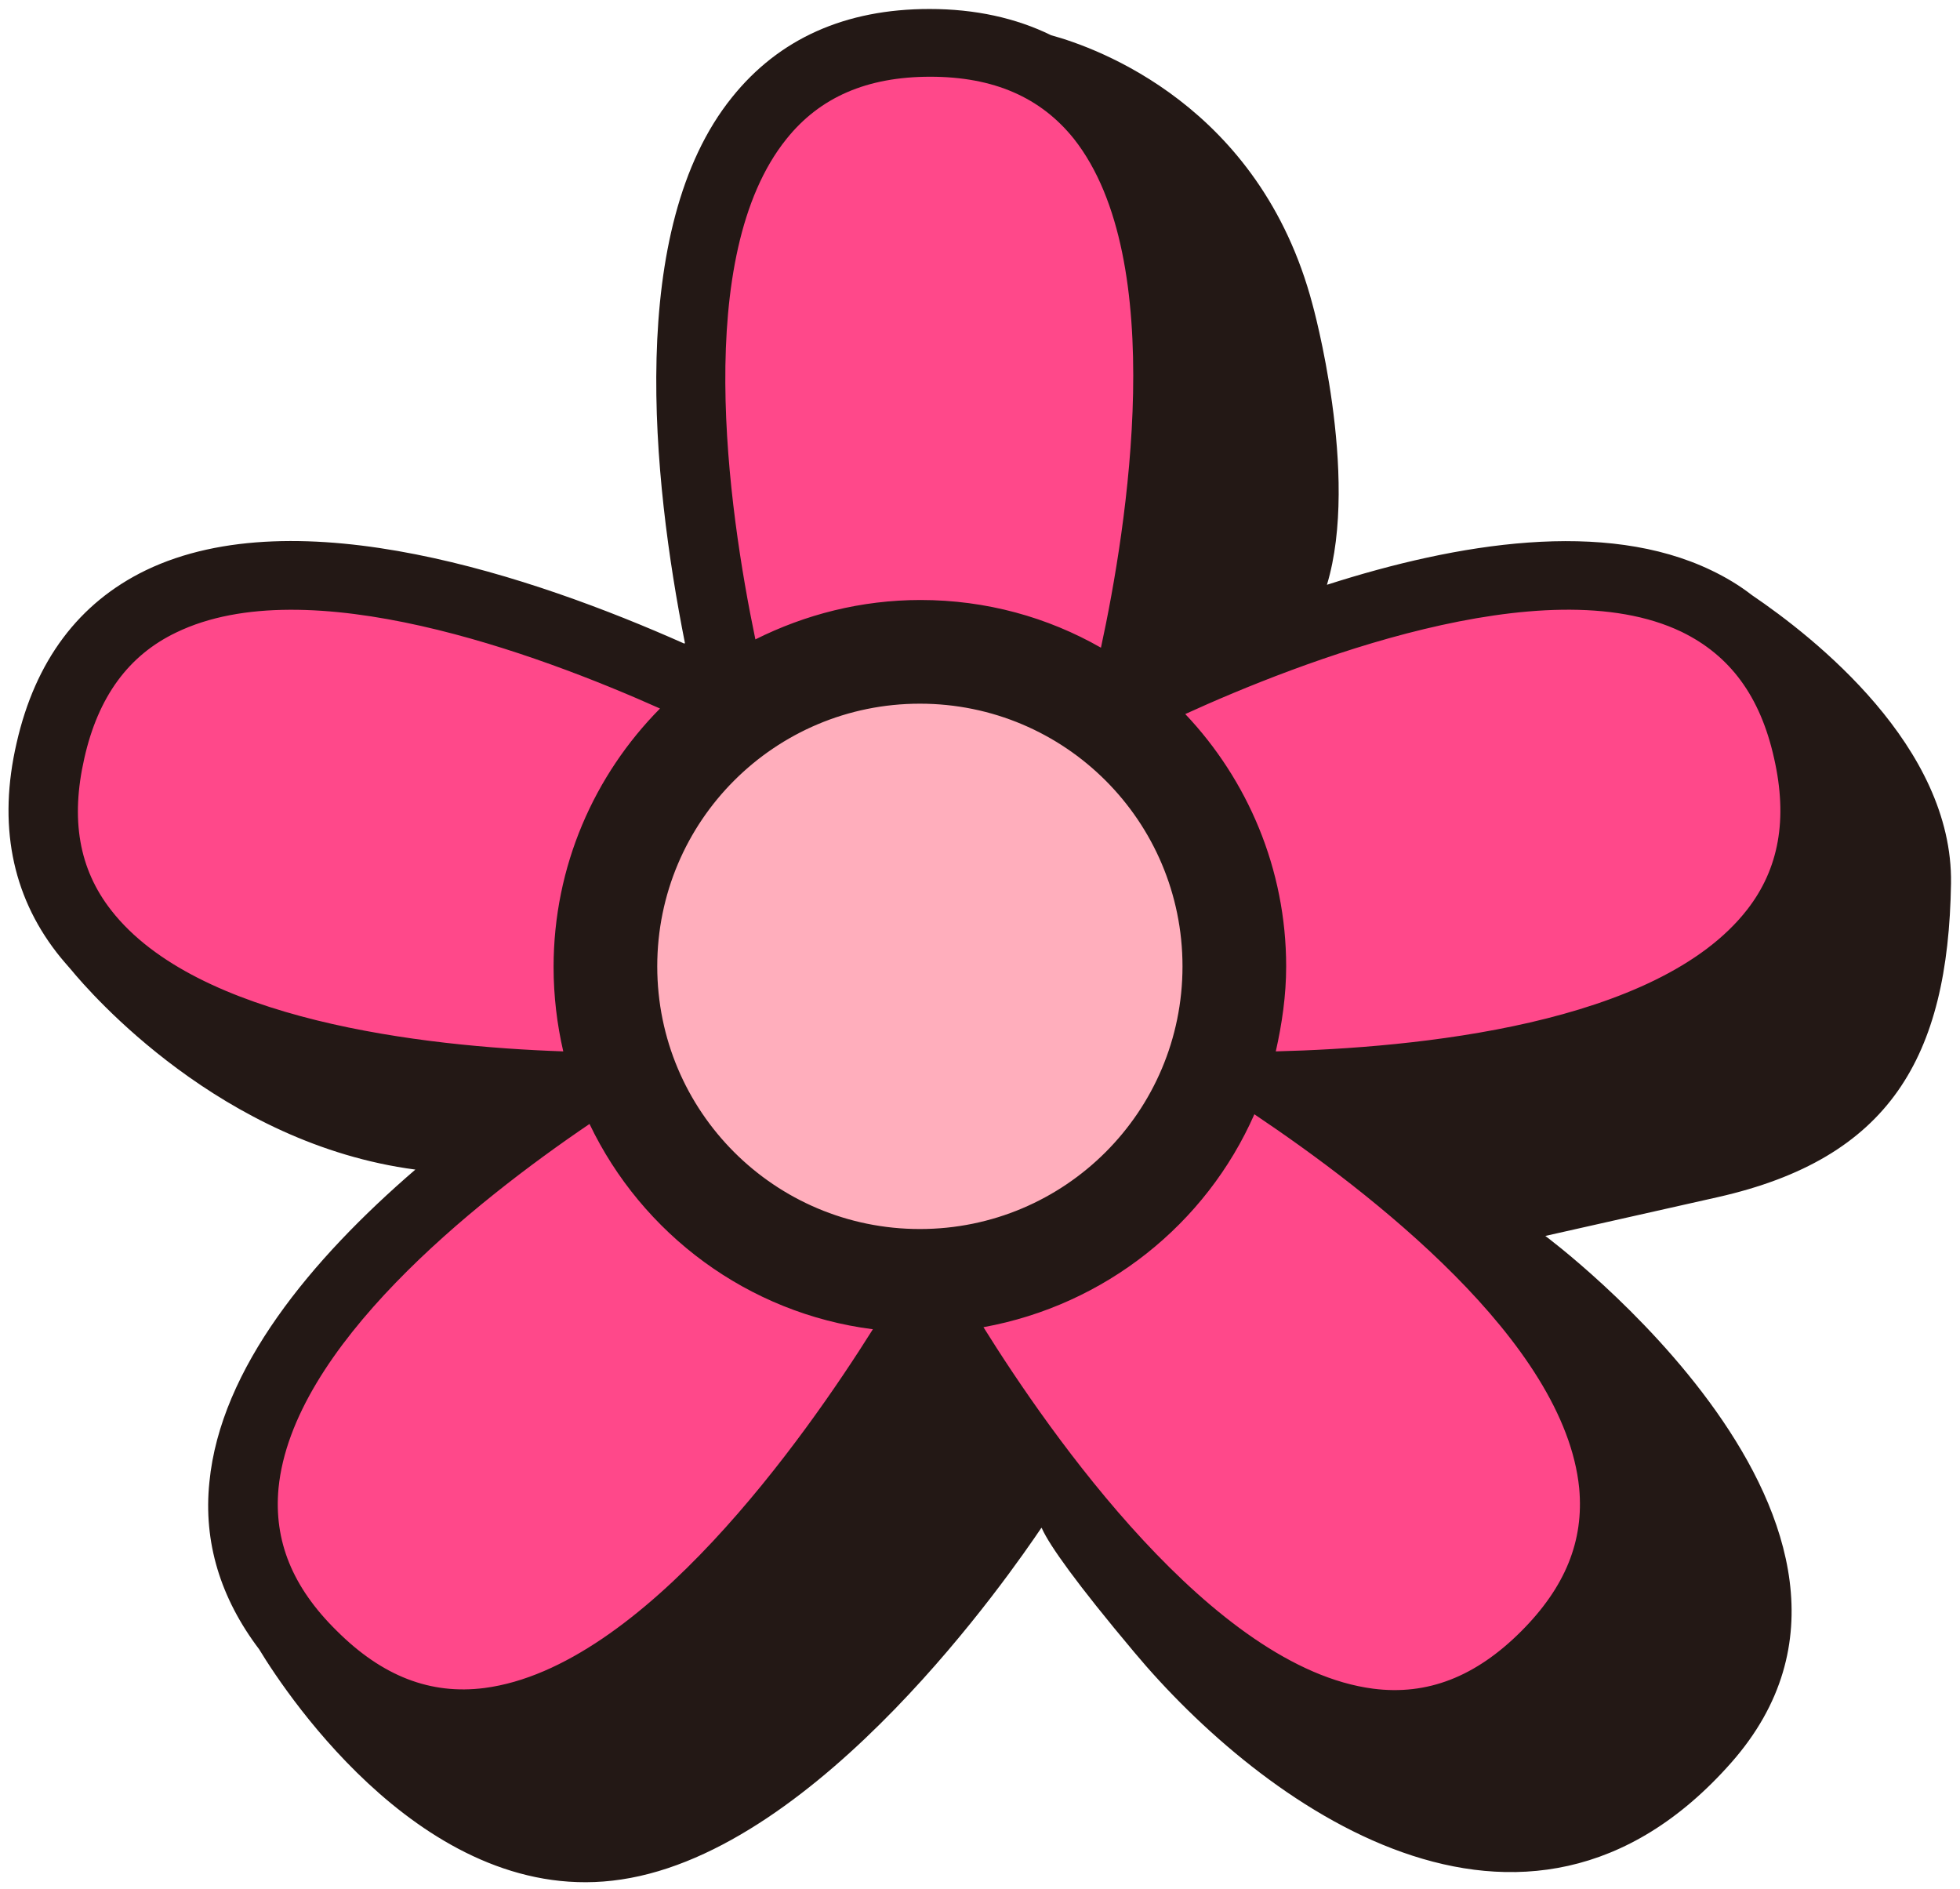 <?xml version="1.0" encoding="utf-8"?>
<!-- Generator: Adobe Illustrator 27.7.0, SVG Export Plug-In . SVG Version: 6.00 Build 0)  -->
<svg version="1.1" id="레이어_1" xmlns="http://www.w3.org/2000/svg" xmlns:xlink="http://www.w3.org/1999/xlink" x="0px"
	 y="0px" width="283.6px" height="273.3px" viewBox="0 0 283.6 273.3" style="enable-background:new 0 0 283.6 273.3;"
	 xml:space="preserve">
<style type="text/css">
	.st0{fill:#FF488A;}
	.st1{fill:#FFAEBC;}
	.st2{fill:#231815;}
</style>
<g>
	<path class="st0" d="M261.6,108.6c-10.3-45.1-74.4-18.5-97.2-7.5c-0.8,0.4-1.6-0.3-1.4-1.1c5.7-24,18.4-93.9-28.4-93.9
		c-45.9,0-34.8,67.3-29.1,92.5c0.3,1.3-1.1,2.4-2.3,1.8c-24-11.4-85.8-36-95.9,8.2c-9.4,41.3,48,47.8,77.2,48.5
		c-24.3,16.2-69.3,52.4-39.3,82.4c36.1,36.1,81-36.7,89.3-51c8.3,14.3,53.2,87.1,89.3,51c30-30-15-66.2-39.3-82.4
		C213.6,156.4,271,149.9,261.6,108.6z"/>
	<path class="st1" d="M87.6,139.8c0-25.1,20.4-45.5,45.5-45.5s45.5,20.4,45.5,45.5s-20.4,45.5-45.5,45.5S87.6,164.9,87.6,139.8z"/>
	<path class="st2" d="M282.3,127.8c0.3-19.8-19.8-35.6-28.8-41.7c-1.8-1.4-3.8-2.6-5.9-3.6c-15.4-7.4-36.6-4-55.6,2.1
		c4.8-15.9-2.1-40.6-2.1-40.6c-7.6-28.7-31.2-37.1-37.8-38.9c-5.1-2.5-11-3.8-17.6-3.8c-12.2,0-21.8,4.3-28.6,12.8
		c-15.3,19-11.5,55.2-6.8,78.9c0,0,0,0.1-0.1,0.1c-21.8-9.7-55.9-21.2-77.9-10.6c-9.7,4.7-16,13.1-18.7,25
		c-2.7,11.7-0.7,21.9,5.8,30.3c0.7,0.9,1.4,1.7,2.1,2.5c2.8,3.4,21.7,25.2,49.8,28.9c-15.1,13-28.2,28.8-29.8,45.2
		c-0.9,8.7,1.6,16.8,7.2,24.2c4.3,7.1,24.7,37.5,52.4,33.3c28.8-4.3,56.4-44.4,60.8-50.9c0,0.1,0.1,0.1,0.1,0.2
		c1.1,2.4,4.9,7.8,13.3,17.8c18.3,21.9,56.4,50,86.4,16s-26.9-76.2-26.9-76.2s0,0,24.9-5.6S281.9,153,282.3,127.8z M133.1,101.8
		c21,0,38,17,38,38s-17,38-38,38s-38-17-38-38C95.1,118.8,112.1,101.8,133.1,101.8z M181.5,161.2L181.5,161.2
		c16.7,11.2,44.9,32.9,47,54.1c0.7,7.6-2,14.3-8.4,20.7c-6.6,6.6-13.6,9.3-21.4,8.3c-23.2-3-46.8-36.9-56.4-52.3
		C159.9,188.8,174.5,177.1,181.5,161.2z M243.3,91.4c7,3.4,11.4,9.3,13.4,18.3l0,0c2,8.8,0.7,16-3.9,21.9
		c-13,16.7-48.1,20-68.2,20.5c0.9-4,1.5-8.1,1.5-12.3c0-14.1-5.6-27-14.6-36.5C187.7,95.9,223.5,81.9,243.3,91.4z M113.8,20.1
		c4.8-6,11.6-9,20.8-9s16,3,20.8,9c13.8,17.5,7.7,56.1,3.9,73.6c-7.7-4.4-16.6-6.9-26.1-6.9c-8.6,0-16.7,2.1-23.9,5.7
		C105.3,73.3,100.2,37,113.8,20.1z M12.2,109.7c2-8.9,6.4-14.9,13.3-18.2c19-9.2,52.1,3,70,11c-9.5,9.6-15.4,22.8-15.4,37.4
		c0,4.2,0.5,8.3,1.4,12.2c-20.4-0.7-53-4.5-65.4-20.4C11.4,125.7,10.2,118.5,12.2,109.7z M40.3,215.3c2-20.4,28.2-41.3,45-52.7
		c7.6,15.9,22.9,27.4,41,29.7c-9.8,15.6-33.2,48.9-56.2,51.9c-7.8,1-14.8-1.7-21.4-8.3C42.3,229.6,39.6,222.9,40.3,215.3z"/>
</g>
</svg>
